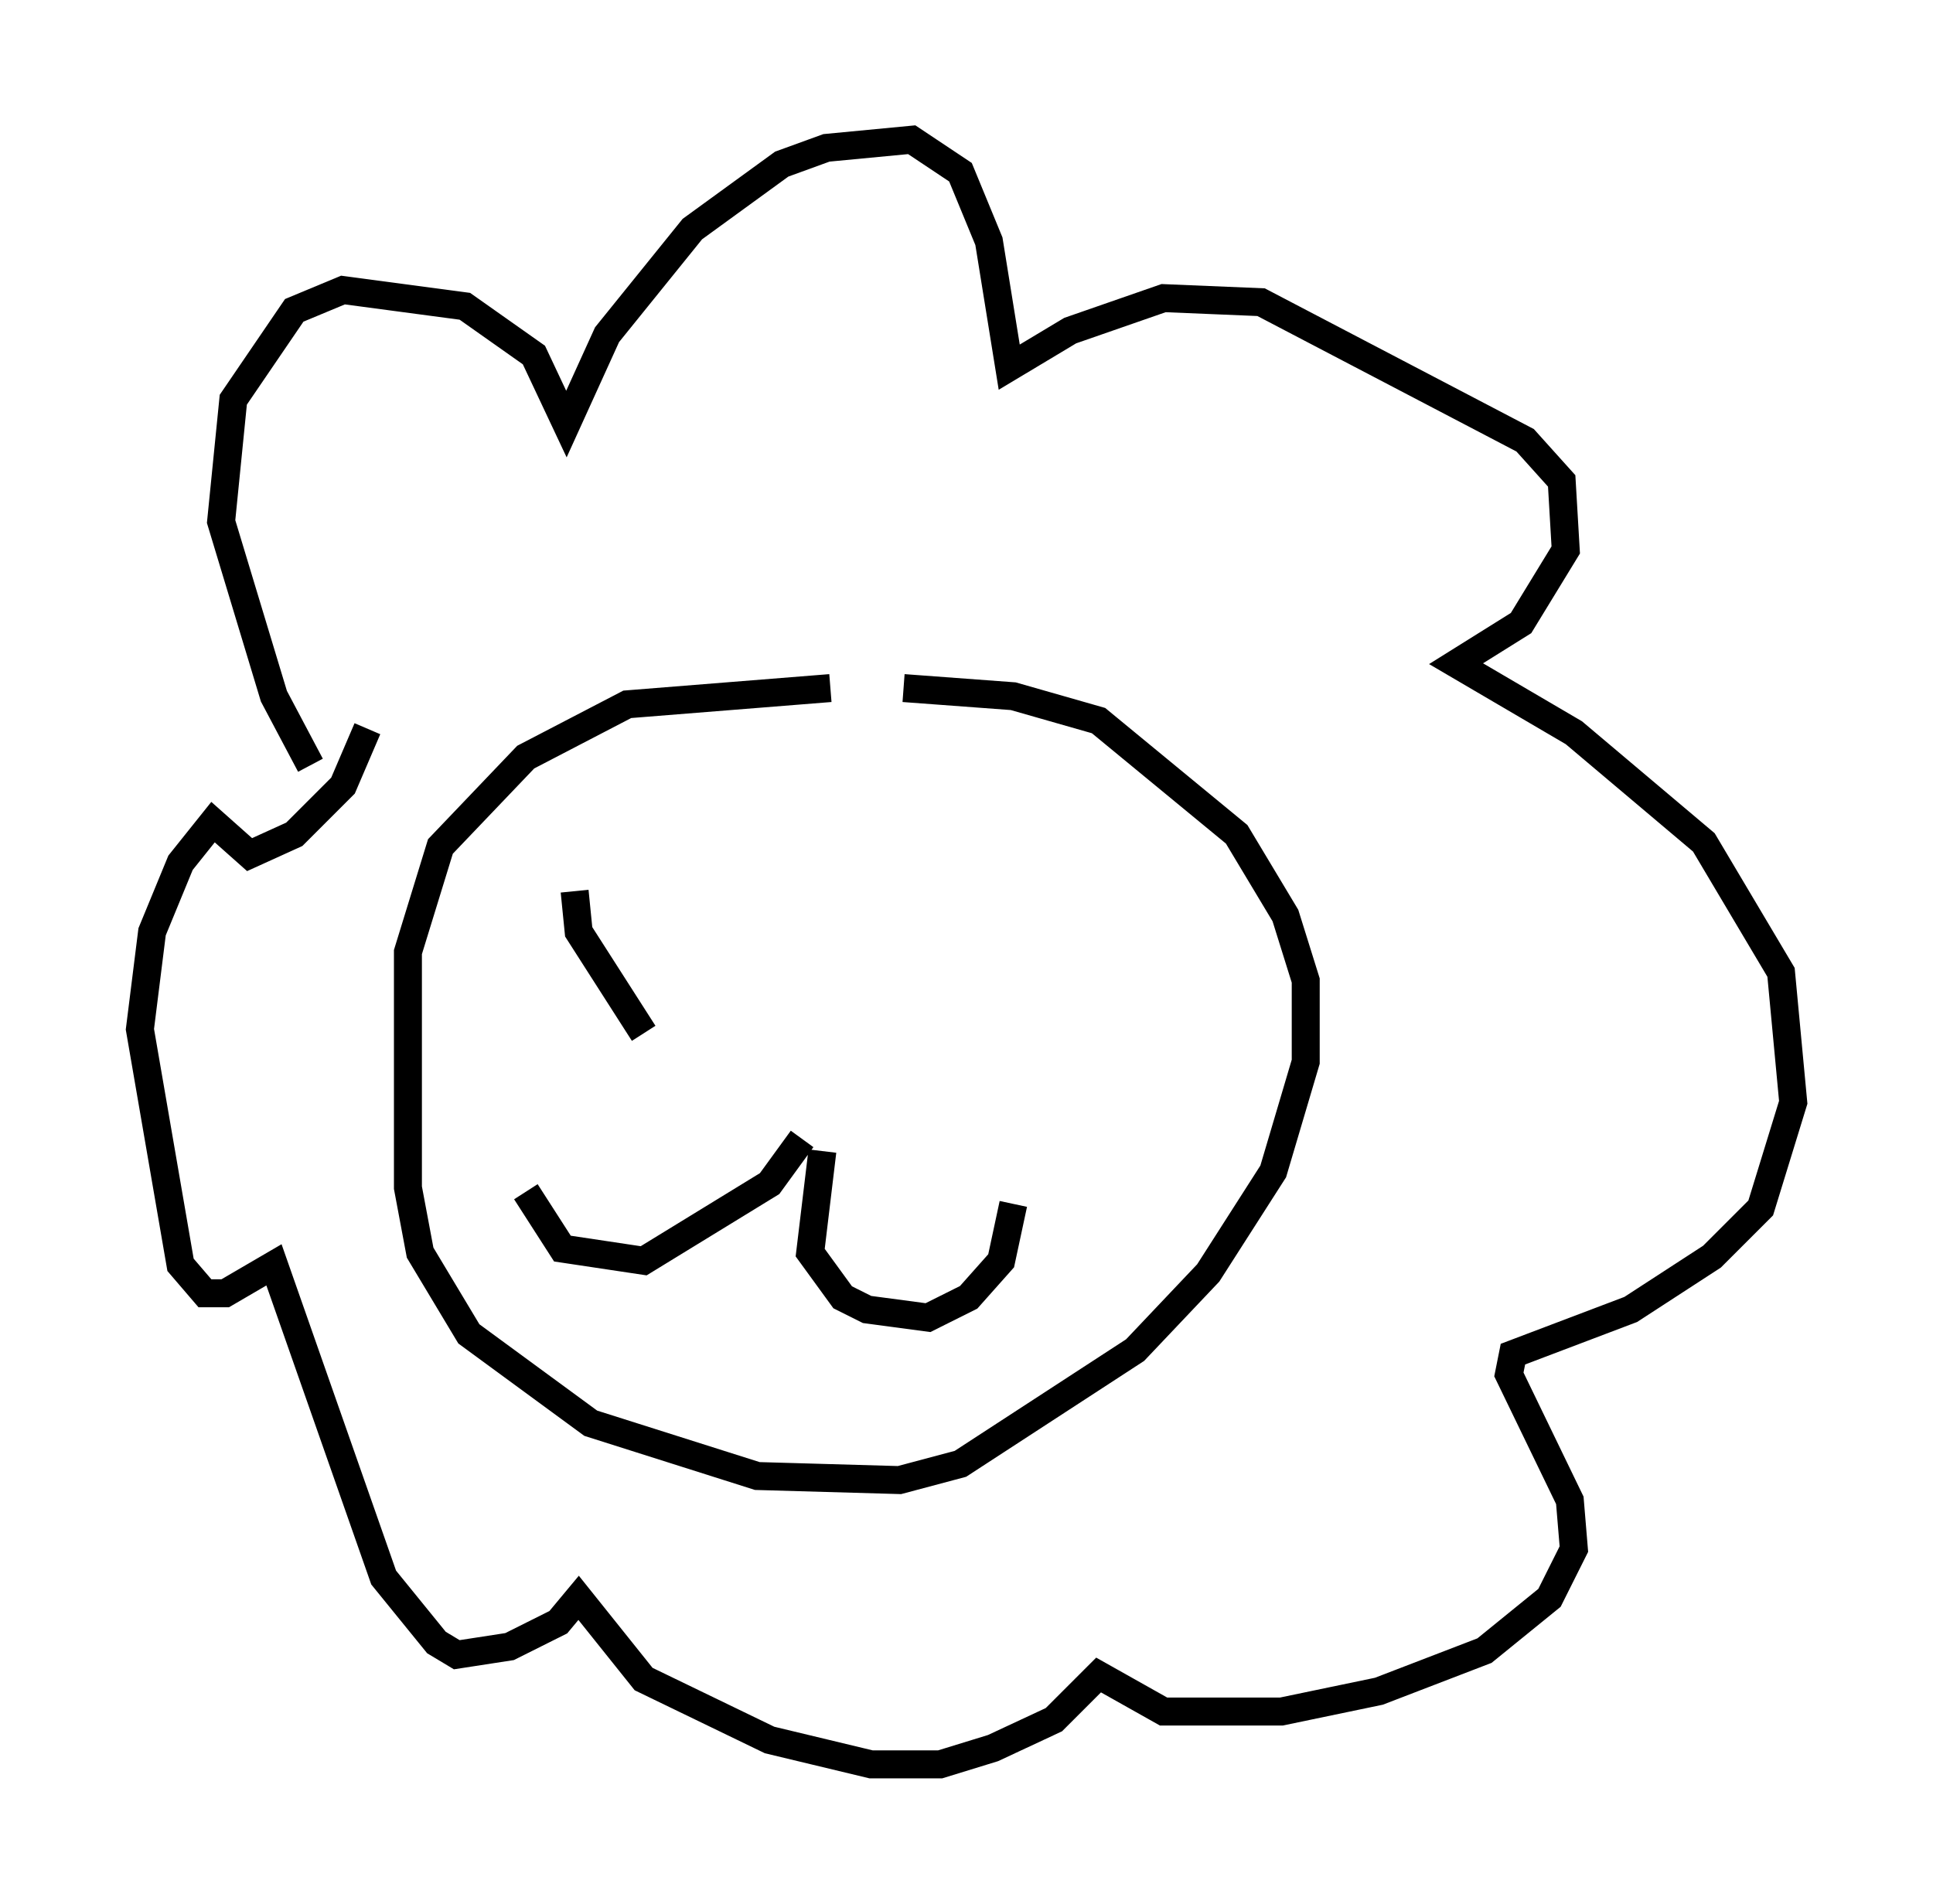<?xml version="1.0" encoding="utf-8" ?>
<svg baseProfile="full" height="68.1" version="1.1" width="69.117" xmlns="http://www.w3.org/2000/svg" xmlns:ev="http://www.w3.org/2001/xml-events" xmlns:xlink="http://www.w3.org/1999/xlink"><defs /><rect fill="white" height="68.1" width="69.117" x="0" y="0" /><path d="M34.05, 25.48 m-4.358, -0.872 l-7.263, 0.581 -3.631, 1.888 l-3.05, 3.196 -1.162, 3.777 l0.0, 8.425 0.436, 2.324 l1.743, 2.905 4.358, 3.196 l5.955, 1.888 5.084, 0.145 l2.179, -0.581 6.246, -4.067 l2.615, -2.76 2.324, -3.631 l1.162, -3.922 0.0, -2.905 l-0.726, -2.324 -1.743, -2.905 l-4.939, -4.067 -3.05, -0.872 l-3.922, -0.291 m-21.207, 2.76 l-1.307, -2.469 -1.888, -6.246 l0.436, -4.358 2.179, -3.196 l1.743, -0.726 4.358, 0.581 l2.469, 1.743 1.162, 2.469 l1.453, -3.196 3.05, -3.777 l3.196, -2.324 1.598, -0.581 l3.05, -0.291 1.743, 1.162 l1.017, 2.469 0.726, 4.503 l2.179, -1.307 3.341, -1.162 l3.486, 0.145 9.441, 4.939 l1.307, 1.453 0.145, 2.469 l-1.598, 2.615 -2.324, 1.453 l4.212, 2.469 4.648, 3.922 l2.76, 4.648 0.436, 4.648 l-1.162, 3.777 -1.743, 1.743 l-2.905, 1.888 -4.212, 1.598 l-0.145, 0.726 2.179, 4.503 l0.145, 1.743 -0.872, 1.743 l-2.324, 1.888 -3.777, 1.453 l-3.486, 0.726 -4.212, 0.0 l-2.324, -1.307 -1.598, 1.598 l-2.179, 1.017 -1.888, 0.581 l-2.469, 0.0 -3.631, -0.872 l-4.503, -2.179 -2.324, -2.905 l-0.726, 0.872 -1.743, 0.872 l-1.888, 0.291 -0.726, -0.436 l-1.888, -2.324 -3.922, -11.184 l-1.743, 1.017 -0.726, 0.0 l-0.872, -1.017 -1.453, -8.425 l0.436, -3.486 1.017, -2.469 l1.162, -1.453 1.307, 1.162 l1.598, -0.726 1.743, -1.743 l0.872, -2.034 m16.268, 15.106 l-0.436, 3.631 1.162, 1.598 l0.872, 0.436 2.179, 0.291 l1.453, -0.726 1.162, -1.307 l0.436, -2.034 m-7.553, -2.324 l-1.162, 1.598 -4.503, 2.76 l-2.905, -0.436 -1.307, -2.034 m1.743, -10.749 l0.145, 1.453 2.324, 3.631 " fill="none" stroke="black" stroke-width="1" /></svg>